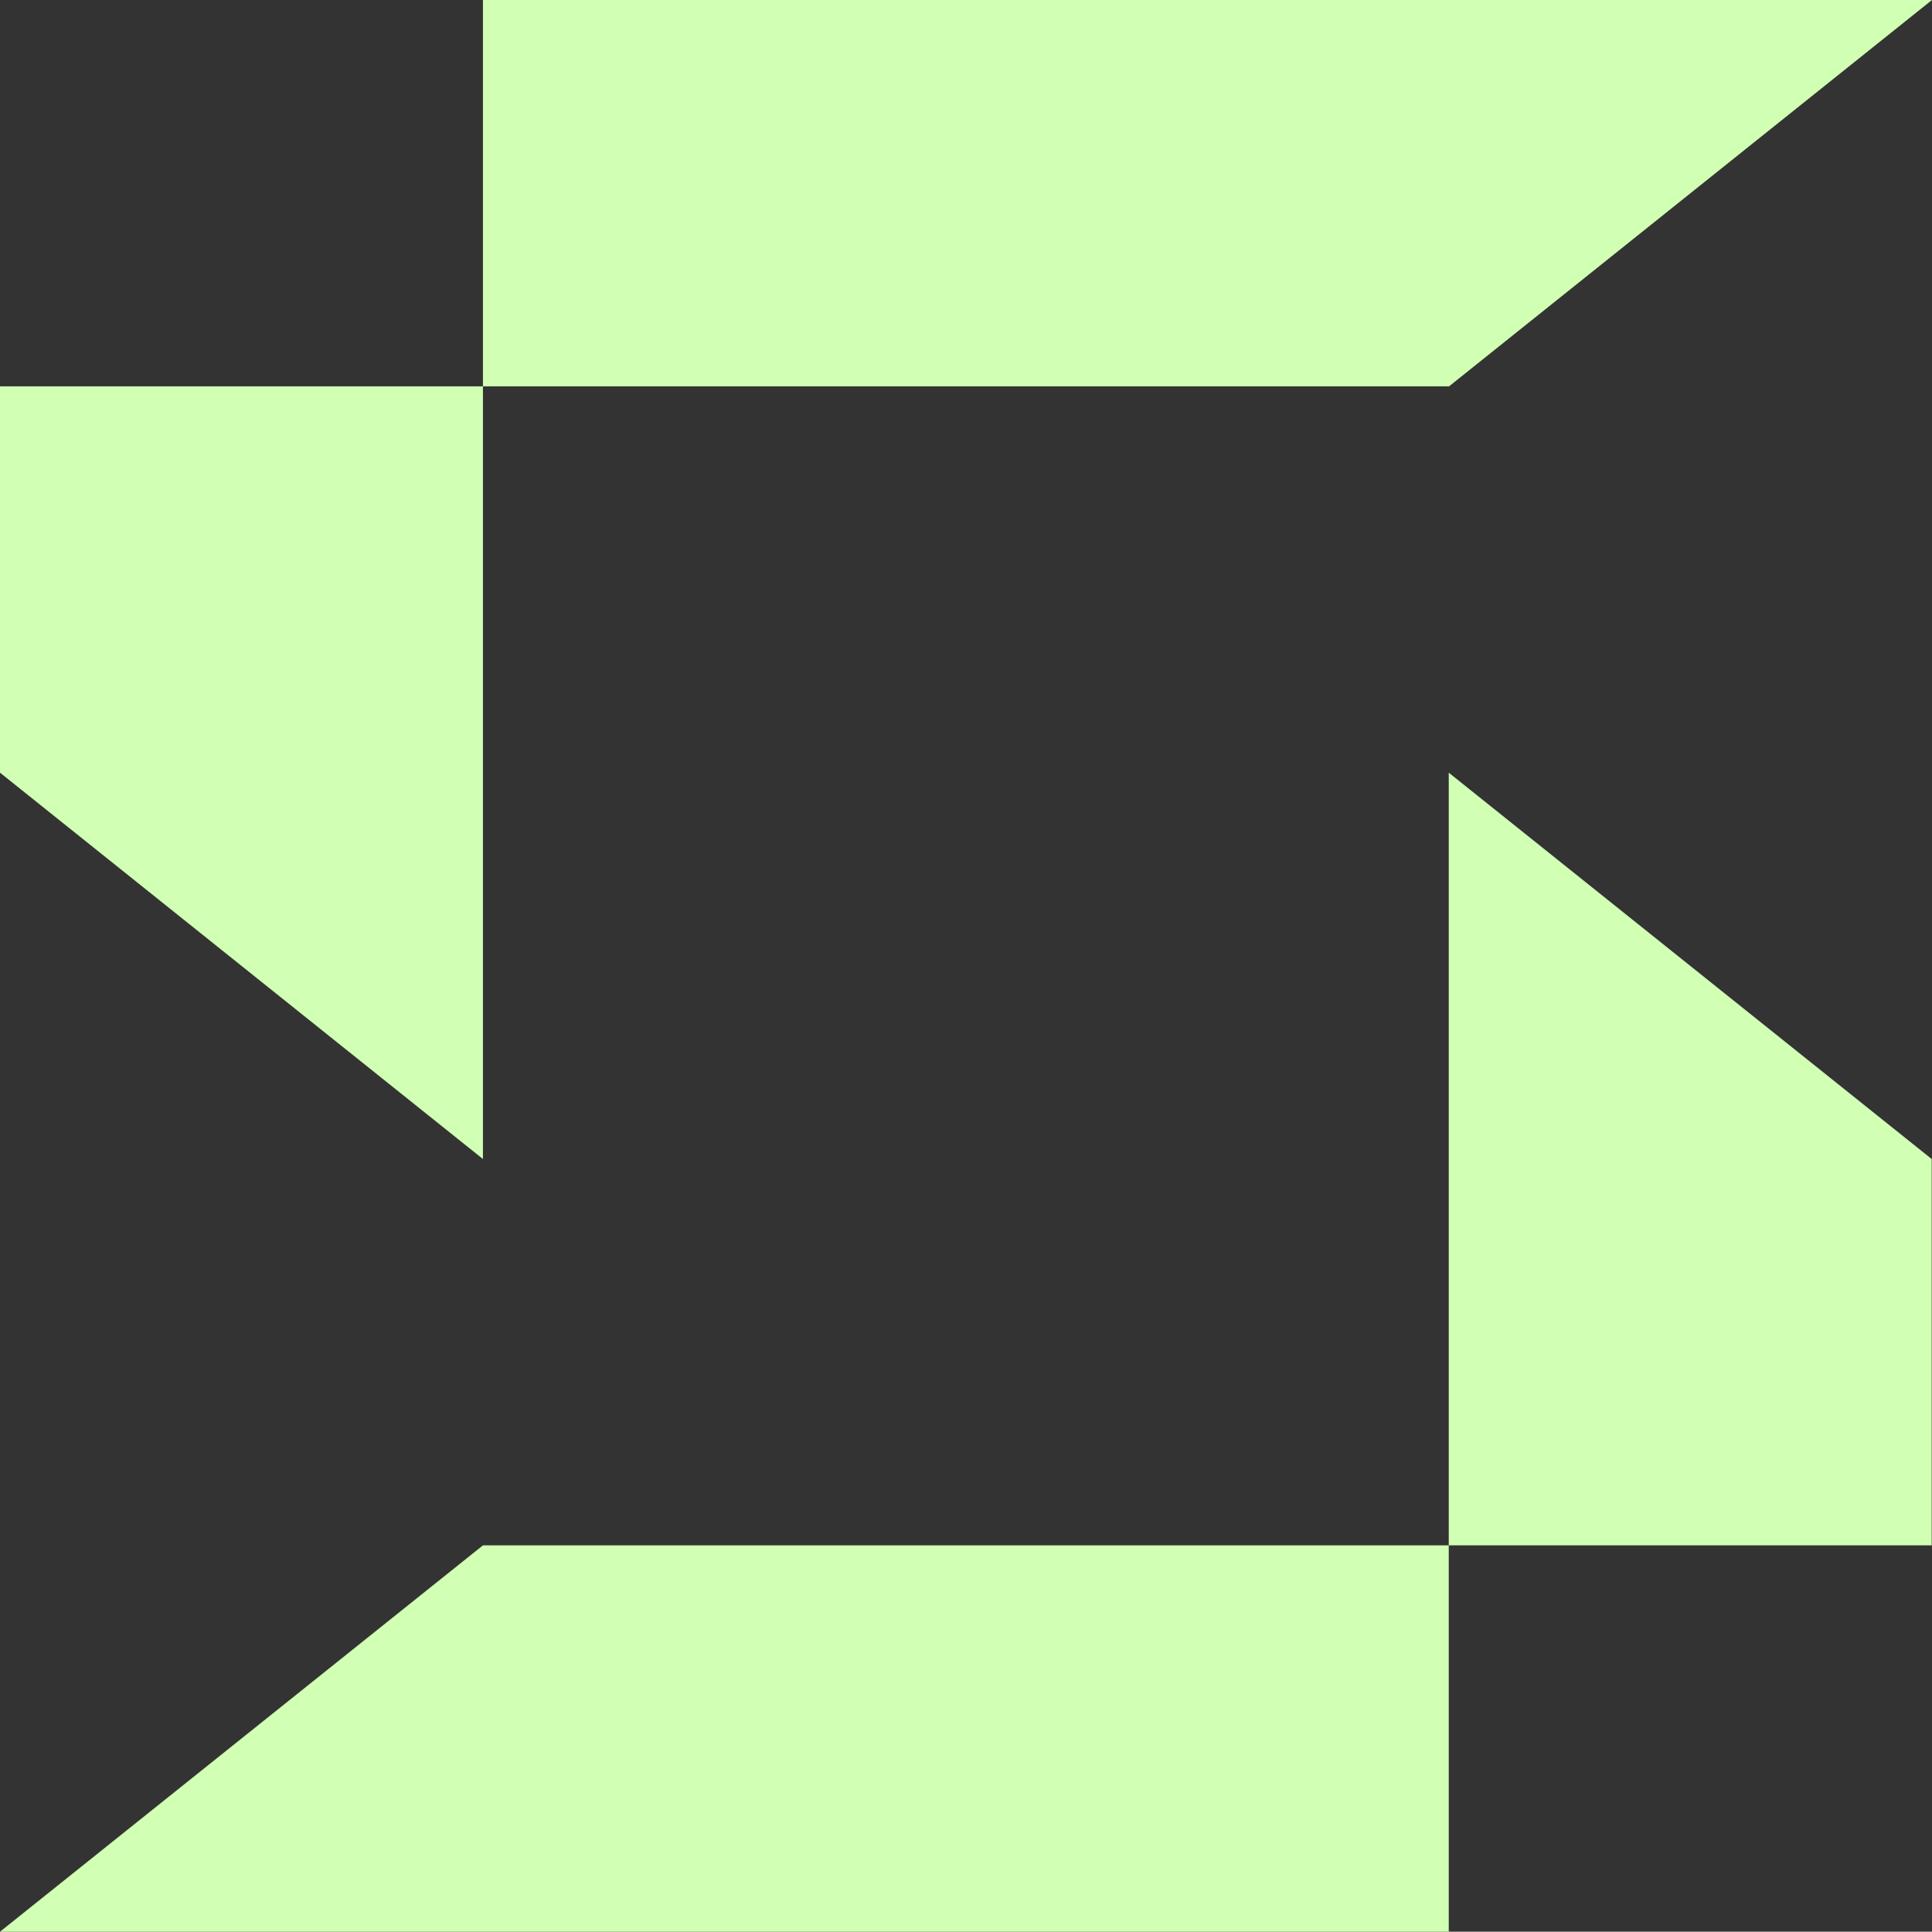 <?xml version="1.0" encoding="UTF-8" standalone="no"?>
<svg
   id="Capa_1"
   data-name="Capa 1"
   viewBox="0 0 32 31.995"
   version="1.1"
   sodipodi:docname="stoic-logo-tea-green-cursor-32x32.svg"
   width="32"
   height="31.995"
   inkscape:version="1.3 (0e150ed6c4, 2023-07-21)"
   xmlns:inkscape="http://www.inkscape.org/namespaces/inkscape"
   xmlns:sodipodi="http://sodipodi.sourceforge.net/DTD/sodipodi-0.dtd"
   xmlns="http://www.w3.org/2000/svg"
   xmlns:svg="http://www.w3.org/2000/svg">
  <rect x="0" y="0" width="32" height="31.995" fill="#333333" stroke="none"/>
  <sodipodi:namedview
     id="namedview1"
     pagecolor="#ffffff"
     bordercolor="#000000"
     borderopacity="0.25"
     inkscape:showpageshadow="2"
     inkscape:pageopacity="0.0"
     inkscape:pagecheckerboard="0"
     inkscape:deskcolor="#d1d1d1"
     inkscape:zoom="0.5890625"
     inkscape:cx="170.61008"
     inkscape:cy="579.73475"
     inkscape:window-width="1920"
     inkscape:window-height="991"
     inkscape:window-x="-9"
     inkscape:window-y="-9"
     inkscape:window-maximized="1"
     inkscape:current-layer="Capa_1" />
  <defs
     id="defs1">
    <style
       id="style1">.cls-1{fill:#d1ffb4;}</style>
  </defs>
  <path
     class="cls-1"
     d="M 32,0 24.001,6.399 H 7.999 V 0 Z M 0,12.798 7.999,19.197 V 6.399 H 0 Z M 23.996,31.995 V 25.596 H 7.999 L 0,31.995 Z m 7.999,-12.798 -7.999,-6.399 v 12.798 h 7.999 z"
     id="path1"
     style="stroke-width:0.094" />
</svg>
